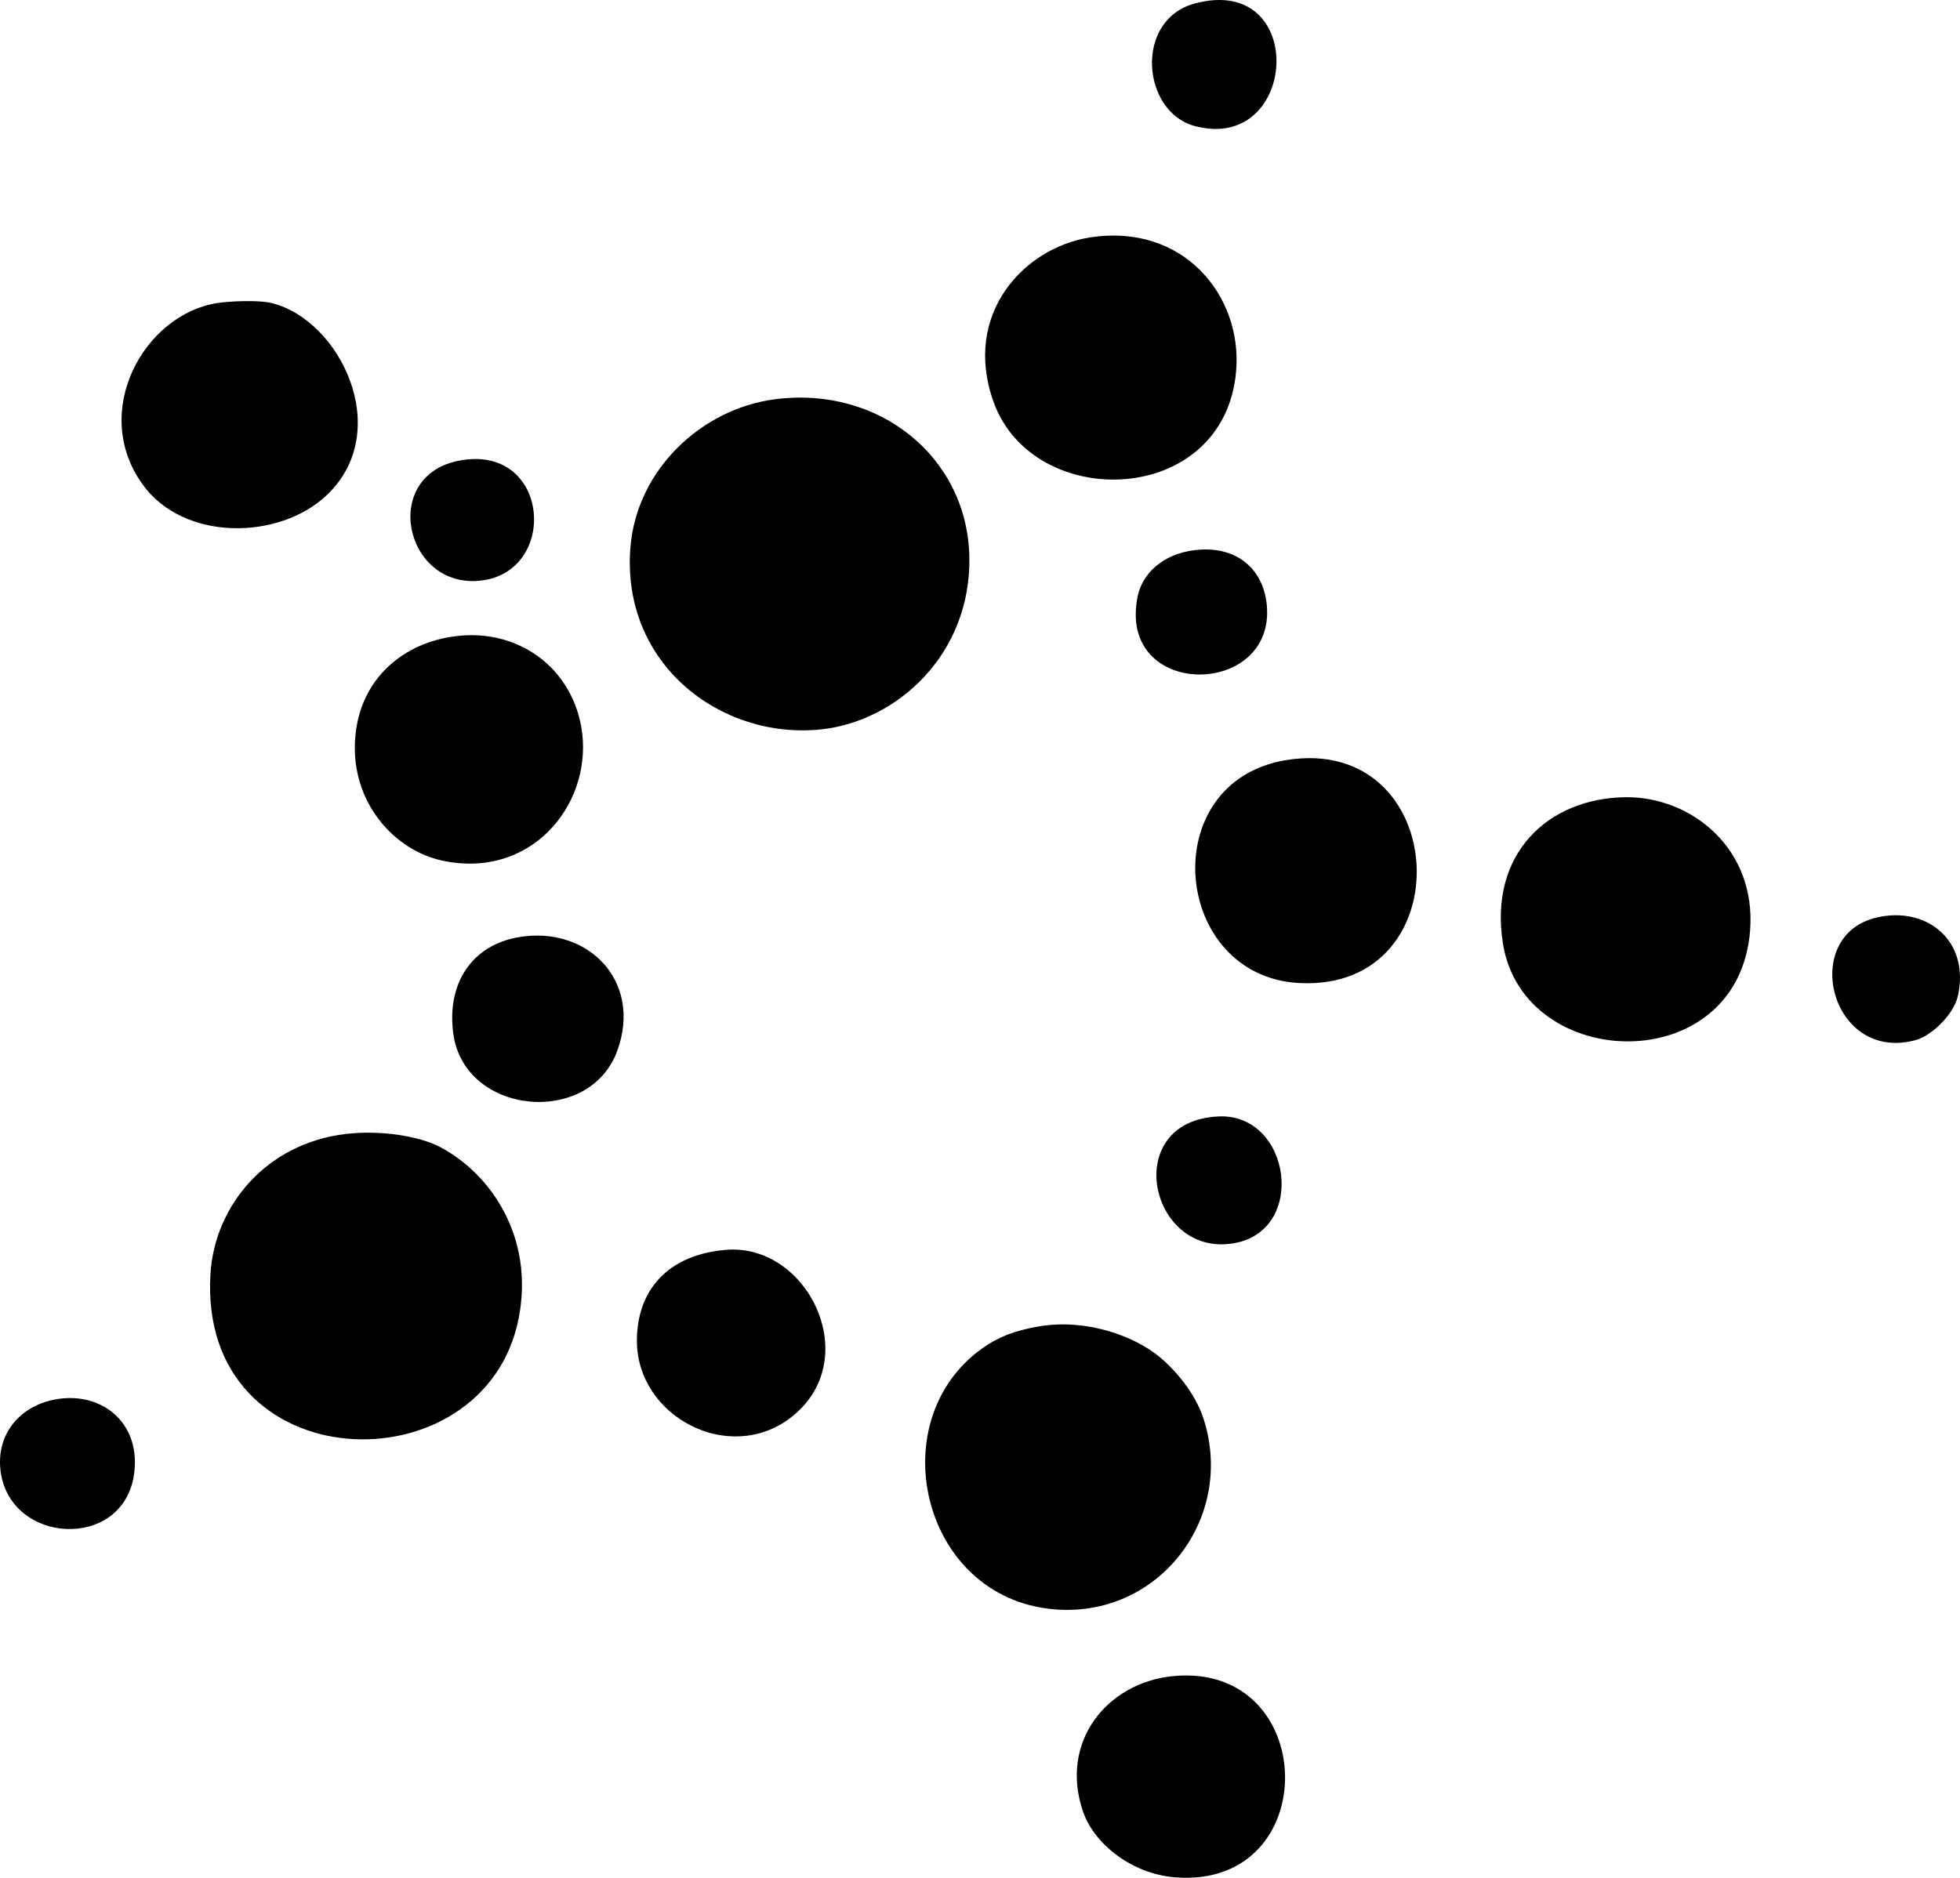 <?xml version="1.0" encoding="iso-8859-1"?>
<!-- Generator: Adobe Illustrator 19.2.0, SVG Export Plug-In . SVG Version: 6.00 Build 0)  -->
<svg version="1.1" xmlns="http://www.w3.org/2000/svg" xmlns:xlink="http://www.w3.org/1999/xlink" x="0px" y="0px"
	 viewBox="0 0 107.414 102.933" style="enable-background:new 0 0 107.414 102.933;" xml:space="preserve">
<g id="Private_x5F_Brauereien_x5F_Bayern_x5F_eV">
	<path style="fill-rule:evenodd;clip-rule:evenodd;" d="M65.468,0.194c6.249-1.69,5.71,8.25,0,6.712
		C62.564,6.123,62.148,1.093,65.468,0.194z"/>
	<path style="fill-rule:evenodd;clip-rule:evenodd;" d="M59.715,13.018c5.144-0.81,8.374,3.203,8.03,7.311
		c-0.625,7.479-11.14,7.783-13.304,1.678C52.737,17.198,56.126,13.584,59.715,13.018z"/>
	<path style="fill-rule:evenodd;clip-rule:evenodd;" d="M11.895,16.614c0.624-0.099,2.242-0.186,2.996,0
		c3.764,0.928,6.73,7.035,2.996,10.547c-2.604,2.449-7.813,2.525-10.067-0.599C4.92,22.543,7.904,17.245,11.895,16.614z"/>
	<path style="fill-rule:evenodd;clip-rule:evenodd;" d="M42.456,21.888c5.727-0.753,10.557,3.176,10.667,8.629
		c0.108,5.339-3.965,9.036-8.149,9.468c-5.443,0.562-10.919-3.55-10.428-9.948C34.874,25.773,38.421,22.418,42.456,21.888z"/>
	<path style="fill-rule:evenodd;clip-rule:evenodd;" d="M25.198,25.243c4.977-0.915,5.454,6.177,1.078,6.592
		C22.152,32.225,20.834,26.046,25.198,25.243z"/>
	<path style="fill-rule:evenodd;clip-rule:evenodd;" d="M65.468,30.157c2.203-0.273,3.754,0.947,3.955,2.997
		c0.504,5.14-8.251,5.202-7.071-0.479C62.6,31.483,63.667,30.381,65.468,30.157z"/>
	<path style="fill-rule:evenodd;clip-rule:evenodd;" d="M24.479,34.951c3.788-0.735,7.012,1.664,7.431,5.274
		c0.46,3.96-2.845,7.988-7.67,6.951c-2.585-0.555-4.824-3.045-4.794-6.232C19.477,37.608,21.681,35.494,24.479,34.951z"/>
	<path style="fill-rule:evenodd;clip-rule:evenodd;" d="M70.502,41.663c9.037-1.451,9.737,12.676,0.719,12.225
		C64.214,53.537,63.267,42.825,70.502,41.663z"/>
	<path style="fill-rule:evenodd;clip-rule:evenodd;" d="M89.079,43.701c3.604-0.042,7.18,2.809,6.831,7.311
		c-0.63,8.139-12.403,7.814-13.543,0.719C81.572,46.785,84.859,43.751,89.079,43.701z"/>
	<path style="fill-rule:evenodd;clip-rule:evenodd;" d="M102.861,50.292c2.764-0.638,5.114,1.306,4.434,4.315
		c-0.227,1.012-1.45,2.165-2.276,2.397C100.323,58.322,98.571,51.283,102.861,50.292z"/>
	<path style="fill-rule:evenodd;clip-rule:evenodd;" d="M28.434,51.371c3.747-0.641,6.796,2.378,5.394,6.232
		c-1.523,4.187-8.398,3.533-8.989-0.959C24.483,53.935,25.823,51.818,28.434,51.371z"/>
	<path style="fill-rule:evenodd;clip-rule:evenodd;" d="M66.786,61.199c3.944-0.176,4.882,6.246,0.839,6.951
		C62.99,68.959,61.354,61.442,66.786,61.199z"/>
	<path style="fill-rule:evenodd;clip-rule:evenodd;" d="M18.966,62.158c1.938-0.227,4.052,0.137,5.153,0.719
		c2.827,1.493,5.154,4.985,4.314,9.349c-1.826,9.49-17.592,9.011-16.899-2.397C11.759,66.134,14.552,62.675,18.966,62.158z"/>
	<path style="fill-rule:evenodd;clip-rule:evenodd;" d="M39.819,68.51c4.501-0.35,7.611,6.107,3.476,9.229
		c-3.368,2.542-8.354-0.082-8.391-4.195C34.881,70.731,36.609,68.76,39.819,68.51z"/>
	<path style="fill-rule:evenodd;clip-rule:evenodd;" d="M56.959,72.705c2.57-0.427,5.167,0.51,6.592,1.678
		c0.624,0.512,1.89,1.806,2.396,3.356c1.838,5.623-2.687,11.26-8.629,10.427c-6.917-0.97-8.963-10.369-3.476-14.262
		C54.657,73.325,55.549,72.939,56.959,72.705z"/>
	<path style="fill-rule:evenodd;clip-rule:evenodd;" d="M3.385,76.66c2.364-0.249,4.366,1.459,3.955,4.194
		c-0.625,4.156-6.816,3.816-7.311-0.239C-0.229,78.497,1.25,76.885,3.385,76.66z"/>
	<path style="fill-rule:evenodd;clip-rule:evenodd;" d="M64.27,91.881c8.065-0.801,8.308,11.685,0.12,11.027
		c-2.366-0.19-4.426-1.829-5.034-3.596C58.034,95.471,60.683,92.237,64.27,91.881z"/>
</g>
<g id="Layer_1">
</g>
</svg>
